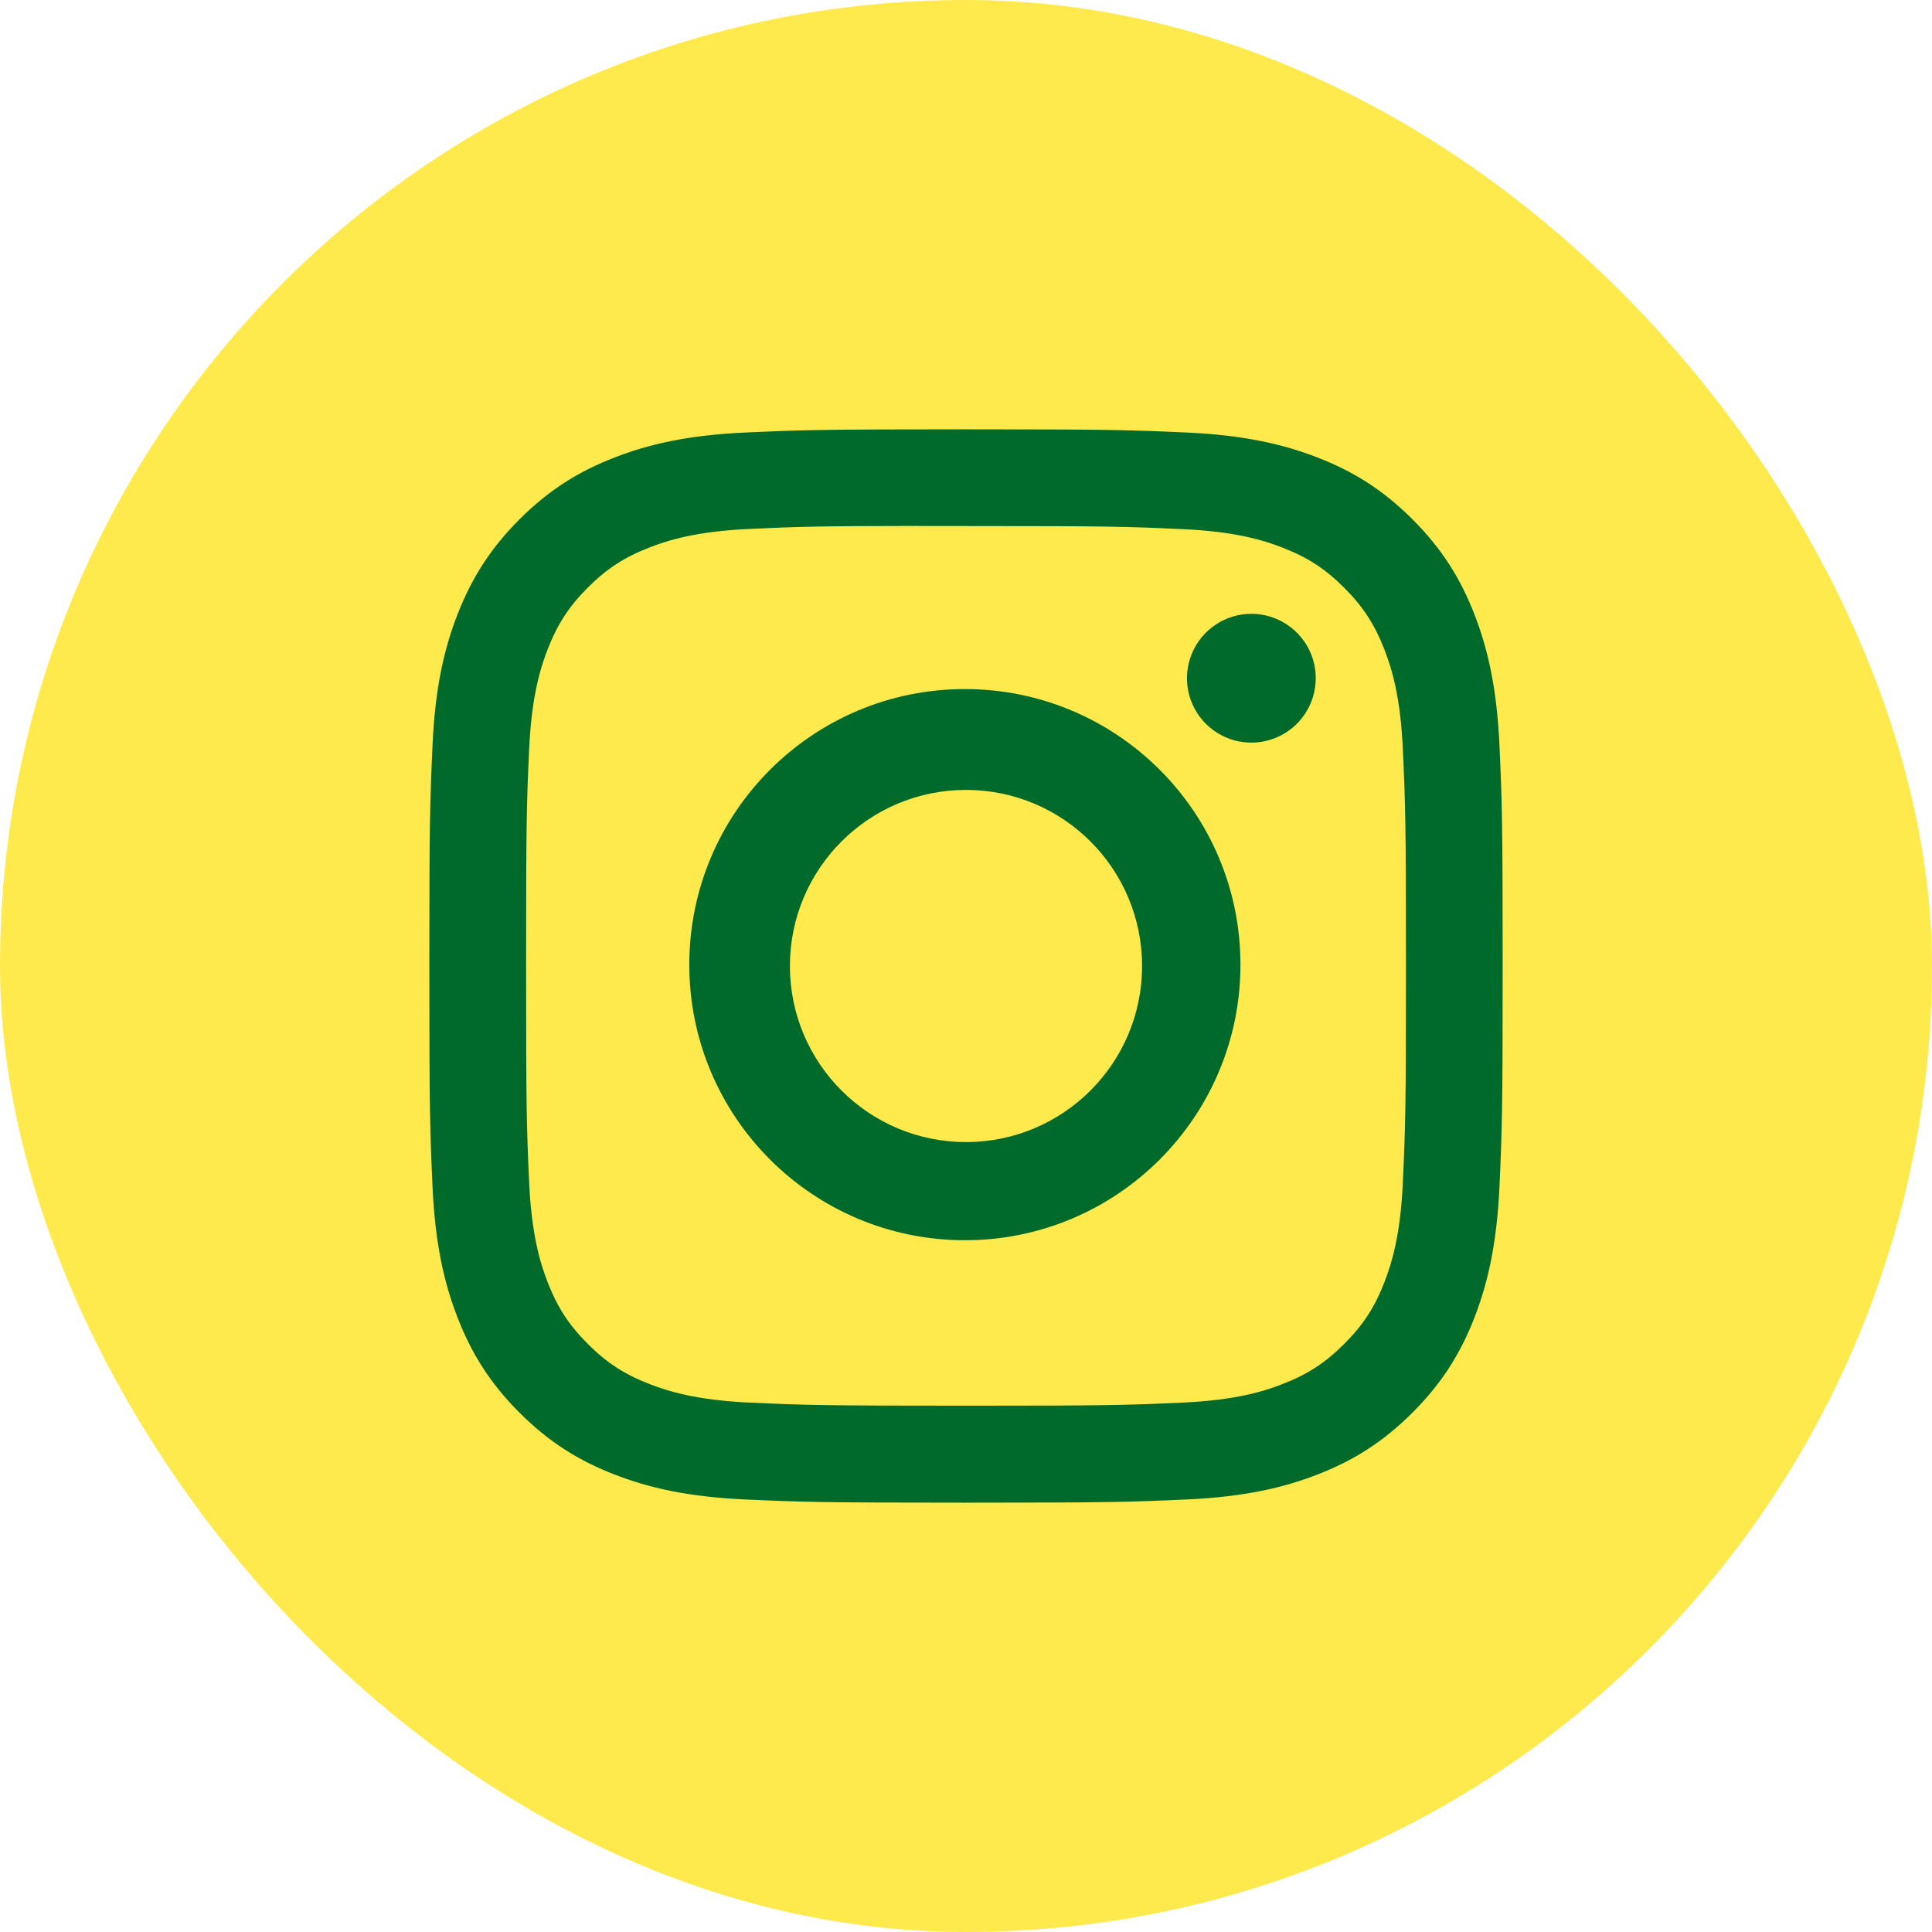<svg width="36" height="36" viewBox="0 0 36 36" fill="none" xmlns="http://www.w3.org/2000/svg">
<rect width="36" height="36" rx="18" fill="#FFEA4D"/>
<path d="M18.001 8C15.285 8 14.944 8.012 13.877 8.06C12.813 8.109 12.086 8.278 11.45 8.525C10.793 8.78 10.235 9.122 9.679 9.678C9.123 10.234 8.781 10.792 8.525 11.449C8.277 12.085 8.108 12.812 8.06 13.877C8.012 14.943 8 15.284 8 18C8 20.716 8.012 21.056 8.06 22.122C8.109 23.187 8.278 23.913 8.525 24.549C8.781 25.207 9.122 25.765 9.678 26.321C10.234 26.877 10.792 27.22 11.449 27.475C12.085 27.722 12.812 27.891 13.877 27.94C14.943 27.988 15.284 28 18 28C20.716 28 21.056 27.988 22.122 27.94C23.187 27.891 23.914 27.722 24.551 27.475C25.208 27.22 25.765 26.877 26.321 26.321C26.877 25.765 27.219 25.207 27.475 24.55C27.721 23.913 27.89 23.187 27.94 22.122C27.988 21.056 28 20.716 28 18C28 15.284 27.988 14.943 27.94 13.877C27.89 12.812 27.721 12.085 27.475 11.45C27.219 10.792 26.877 10.234 26.321 9.678C25.765 9.122 25.208 8.78 24.55 8.525C23.913 8.278 23.185 8.109 22.121 8.06C21.054 8.012 20.715 8 17.998 8H18.001ZM17.104 9.802C17.37 9.802 17.667 9.802 18.001 9.802C20.671 9.802 20.987 9.812 22.042 9.86C23.017 9.904 23.546 10.067 23.898 10.204C24.365 10.385 24.698 10.602 25.047 10.952C25.398 11.302 25.614 11.635 25.796 12.102C25.933 12.454 26.096 12.983 26.14 13.958C26.188 15.012 26.198 15.329 26.198 17.998C26.198 20.666 26.188 20.983 26.14 22.037C26.096 23.012 25.933 23.541 25.796 23.893C25.615 24.36 25.398 24.692 25.047 25.042C24.698 25.392 24.365 25.609 23.898 25.79C23.546 25.928 23.017 26.09 22.042 26.135C20.987 26.183 20.671 26.193 18.001 26.193C15.331 26.193 15.014 26.183 13.96 26.135C12.985 26.09 12.456 25.927 12.103 25.79C11.636 25.609 11.303 25.392 10.953 25.042C10.603 24.692 10.386 24.36 10.205 23.893C10.068 23.541 9.905 23.012 9.86 22.037C9.812 20.982 9.803 20.666 9.803 17.995C9.803 15.325 9.812 15.01 9.86 13.956C9.905 12.981 10.068 12.451 10.205 12.099C10.386 11.632 10.603 11.299 10.953 10.949C11.303 10.599 11.636 10.382 12.103 10.201C12.456 10.063 12.985 9.901 13.96 9.856C14.882 9.814 15.24 9.802 17.104 9.8V9.802Z" fill="#006A2B"/>
<path d="M23.317 11.438C23.08 11.438 22.848 11.508 22.651 11.64C22.453 11.772 22.299 11.96 22.209 12.179C22.118 12.398 22.094 12.639 22.14 12.872C22.187 13.105 22.301 13.319 22.469 13.487C22.637 13.654 22.851 13.769 23.083 13.815C23.316 13.861 23.557 13.837 23.777 13.746C23.996 13.656 24.183 13.502 24.315 13.304C24.447 13.107 24.517 12.875 24.517 12.637C24.517 11.975 23.98 11.438 23.317 11.438Z" fill="#006A2B"/>
<path fill-rule="evenodd" clip-rule="evenodd" d="M17.979 12.84C15.143 12.84 12.844 15.139 12.844 17.975C12.844 20.811 15.143 23.11 17.979 23.11C20.815 23.11 23.114 20.811 23.114 17.975C23.114 15.139 20.815 12.84 17.979 12.84ZM18 21.281C19.812 21.281 21.281 19.812 21.281 18C21.281 16.188 19.812 14.719 18 14.719C16.188 14.719 14.719 16.188 14.719 18C14.719 19.812 16.188 21.281 18 21.281Z" fill="#006A2B"/>
</svg>
